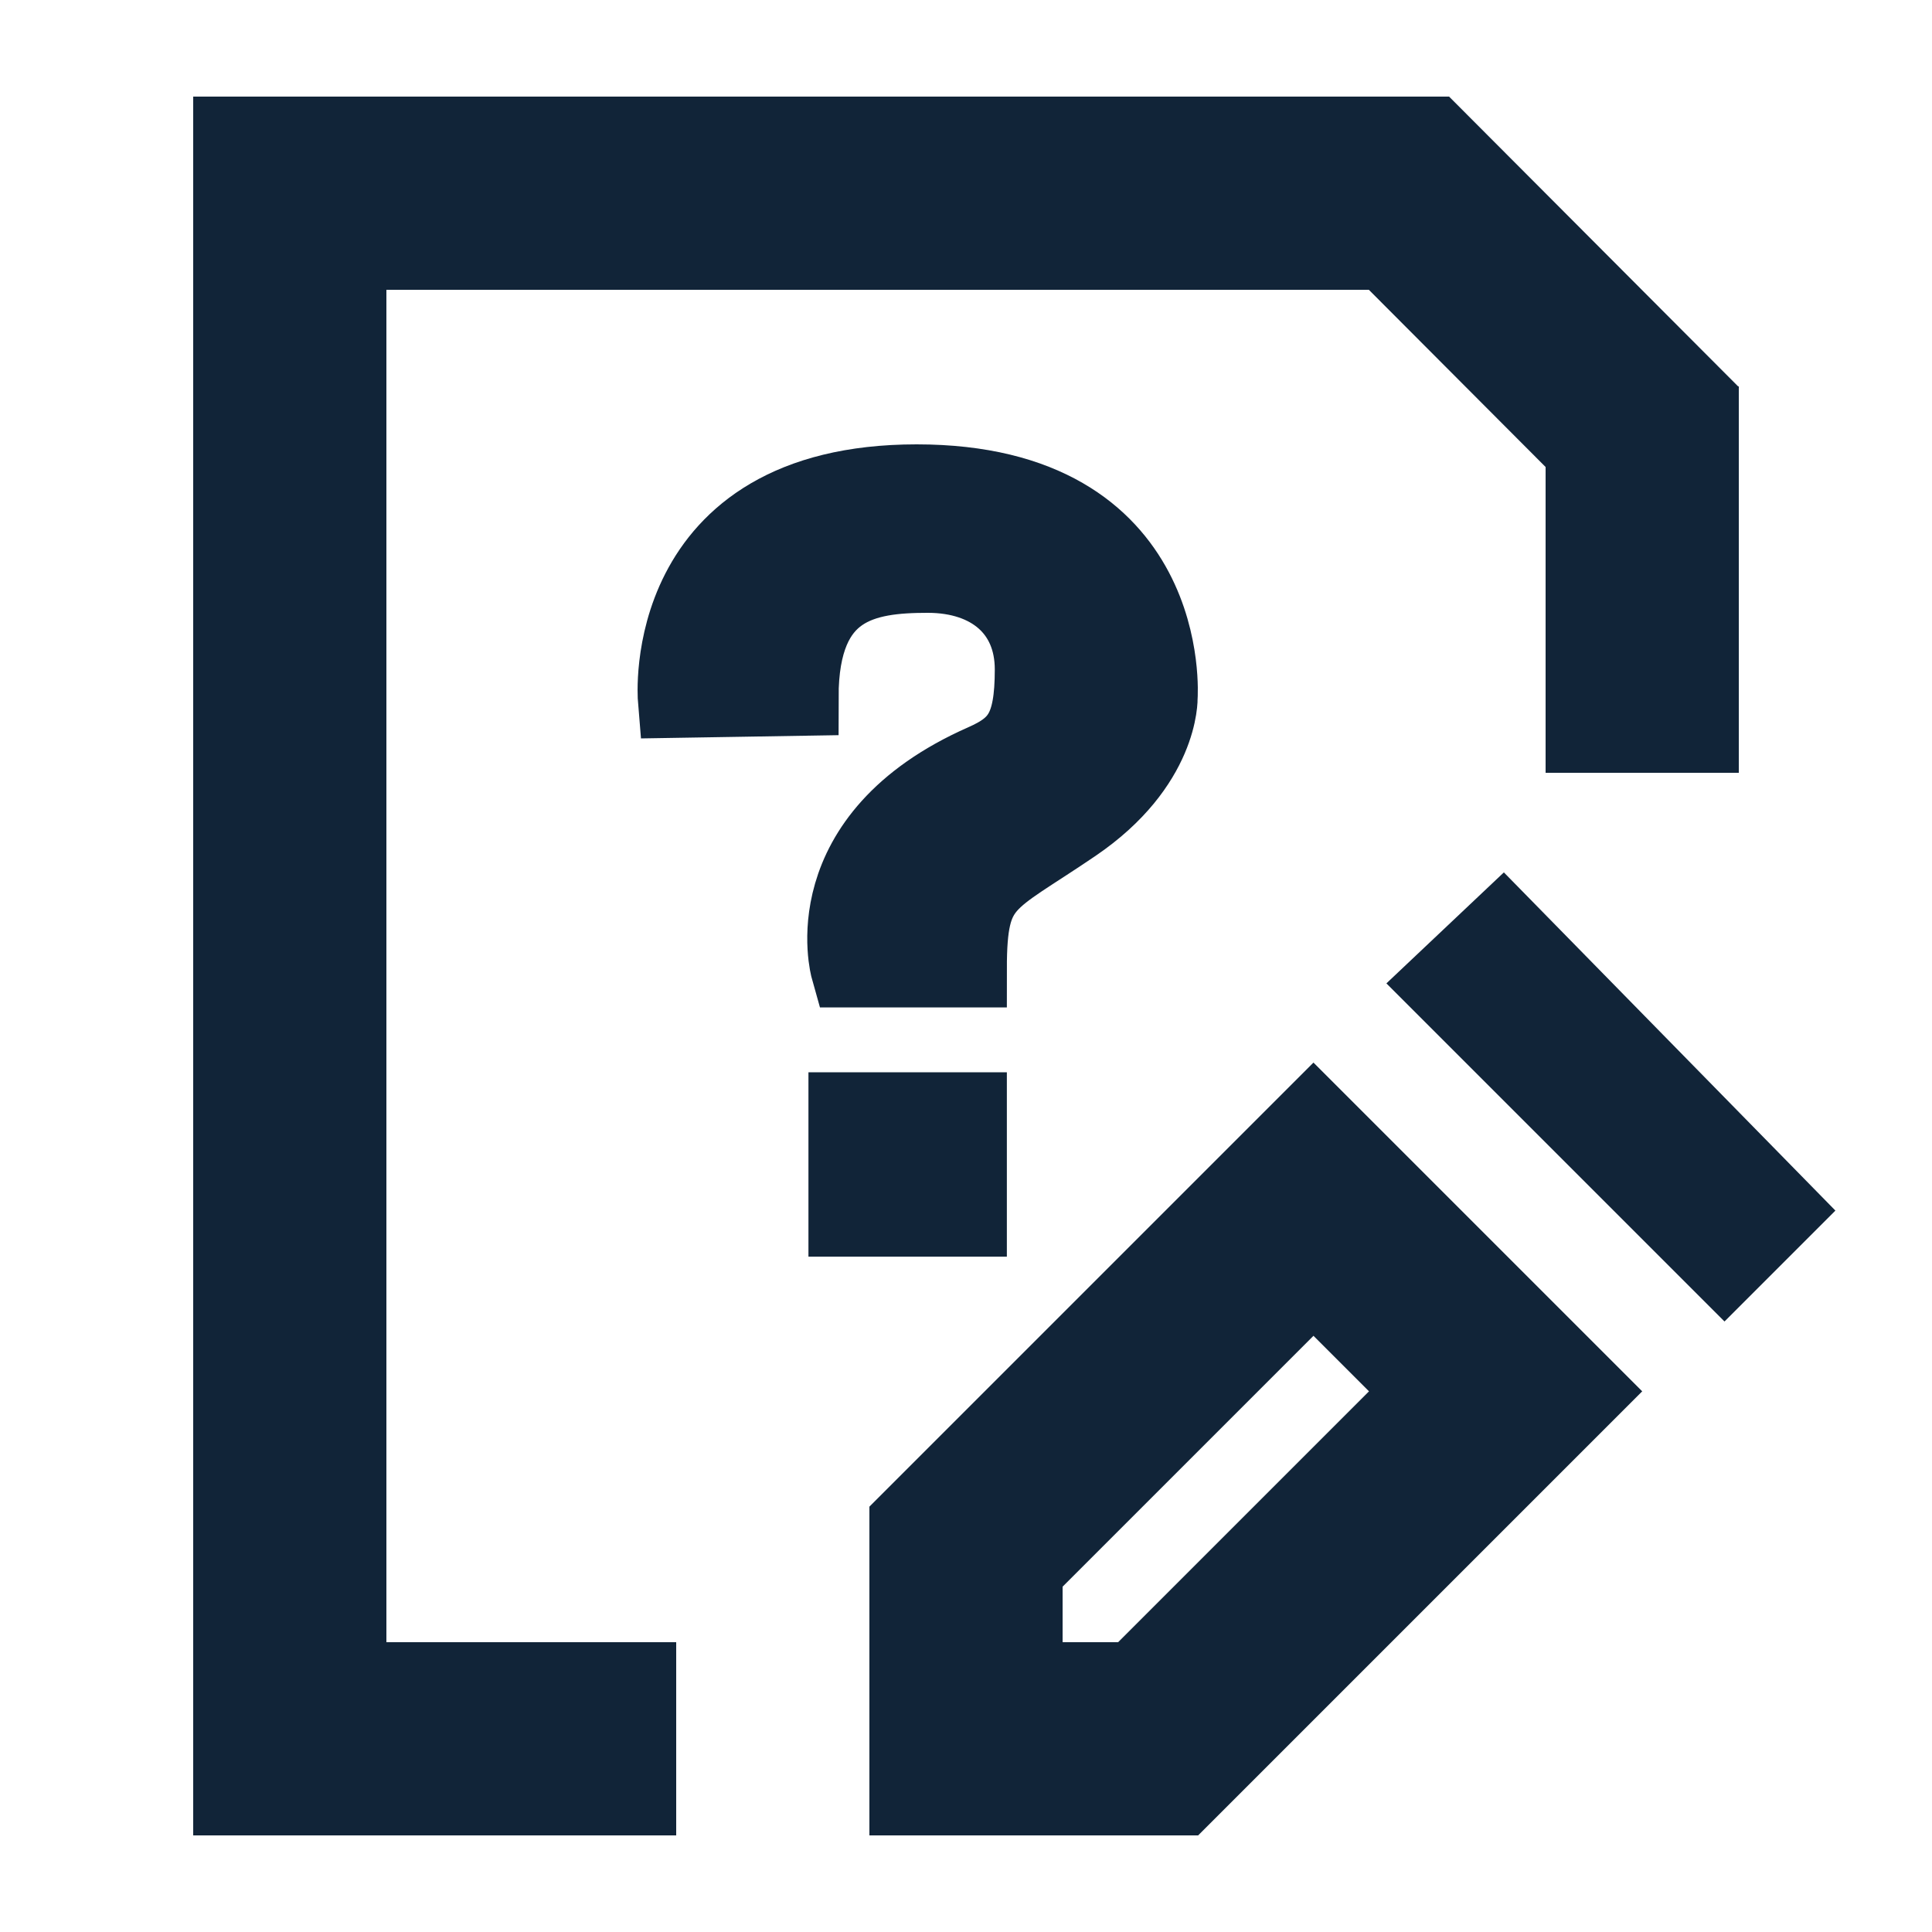<svg width="20" height="20" viewBox="0 0 20 20" fill="none" xmlns="http://www.w3.org/2000/svg">
<path d="M10 16.011L13.597 12.414L15.586 14.403L11.989 18H10V16.011Z" stroke="#112438" stroke-width="2"/>
<path d="M15.568 9.031L19 12.532L17.852 13.68L14.352 10.18L15.568 9.031Z" fill="#112438"/>
<rect x="2" y="1" width="13" height="2" fill="#112438"/>
<rect x="16" y="8" width="4" height="2" transform="rotate(-90 16 8)" fill="#112438"/>
<path d="M16.582 5.418L13.586 2.414L15 0.999L17.997 4.004L16.582 5.418Z" fill="#112438"/>
<rect x="2" y="17" width="5" height="2" fill="#112438"/>
<rect x="4" y="2" width="16" height="2" transform="rotate(90 4 2)" fill="#112438"/>
<path d="M7.003 7.238C7.003 7.238 6.817 5 9.489 5C12.16 5 11.998 7.217 11.998 7.217C11.998 7.217 12.02 7.915 11.115 8.53C10.21 9.146 10.023 9.104 10.023 10.029H8.791C8.791 10.029 8.41 8.678 10.184 7.895C10.557 7.73 10.698 7.546 10.698 6.93C10.698 6.315 10.255 5.944 9.605 5.944C8.954 5.944 8.281 6.047 8.281 7.217L7.003 7.238ZM8.769 11.5H10.023V12.609H8.769V11.5Z" fill="#112438" stroke="#112438" stroke-width="0.8"/>
</svg>
